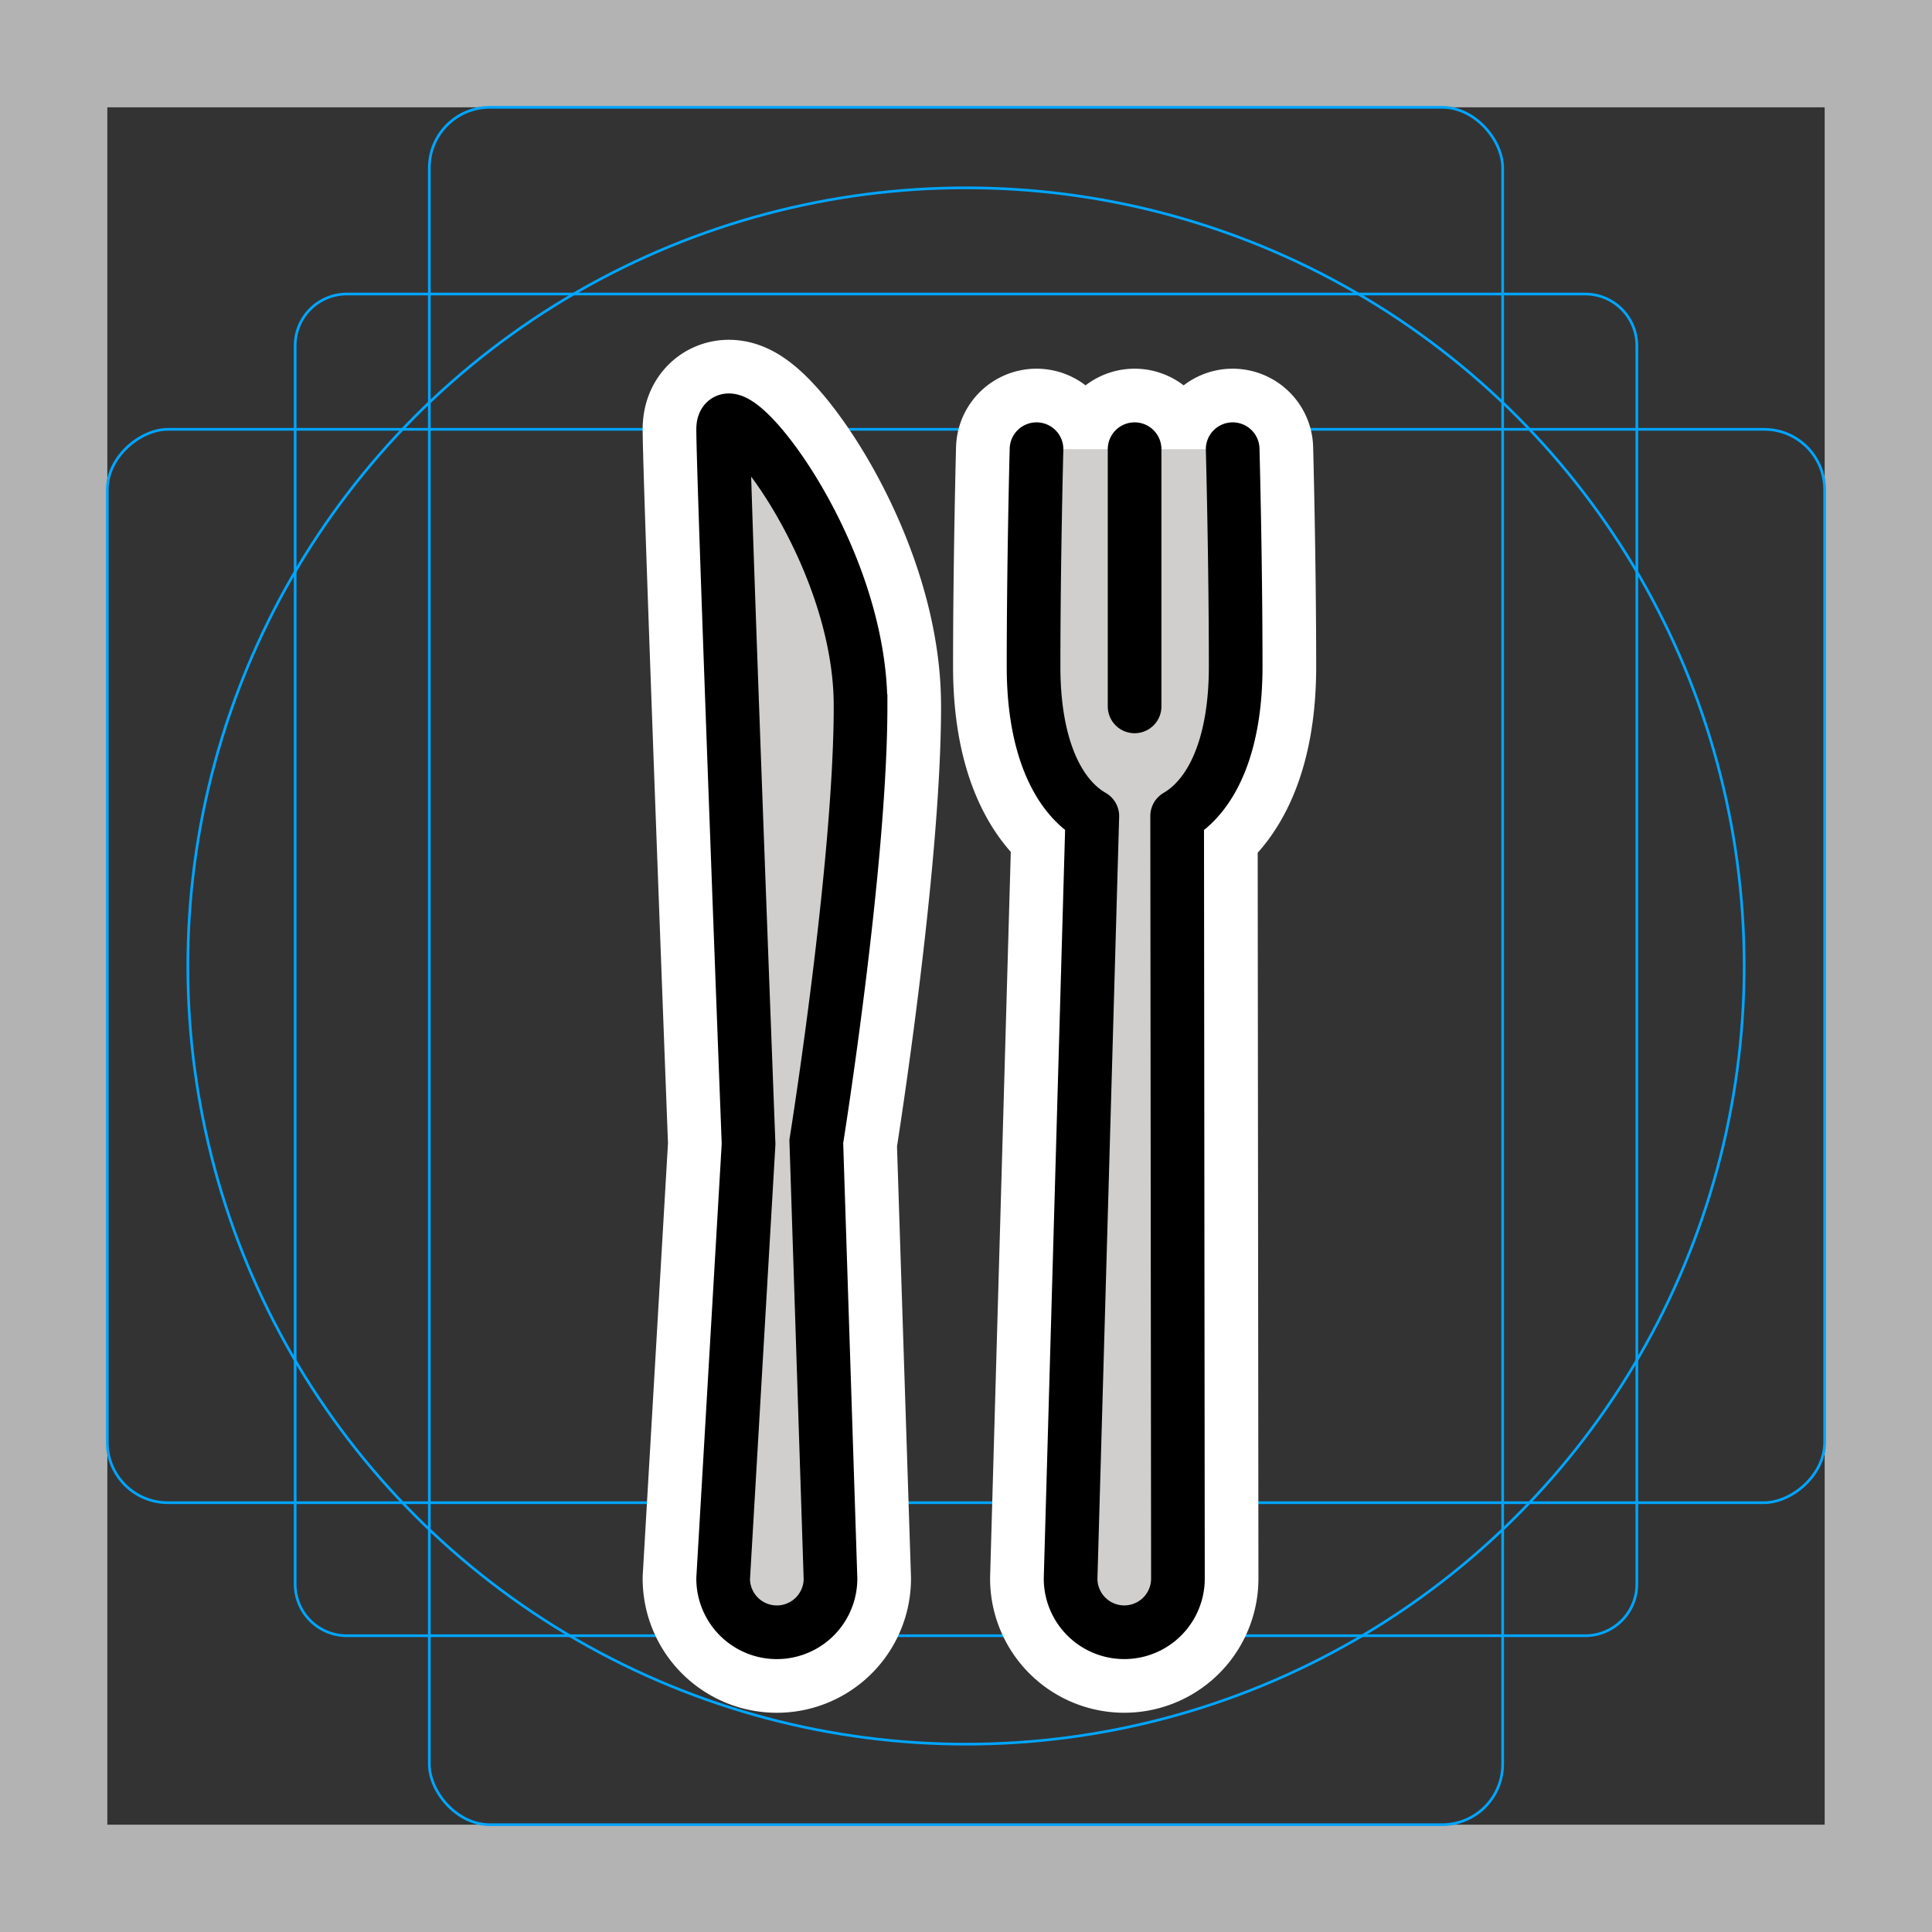 <svg viewBox="0 0 72 72" xmlns="http://www.w3.org/2000/svg"><rect x="0" y="0" width="72" height="72" fill="#333333" stroke="none"/><path fill="#b3b3b3" d="M68 4v64H4V4h64m4-4H0v72h72V0z"/><path fill="none" stroke="#00a5ff" stroke-miterlimit="10" stroke-width=".1" d="M12.923 10.958h46.154A1.923 1.923 0 0161 12.881v46.154a1.923 1.923 0 01-1.923 1.923H12.923A1.923 1.923 0 0111 59.035V12.881a1.923 1.923 0 011.923-1.923z"/><rect x="16" y="4" rx="2.254" width="40" height="64" fill="none" stroke="#00a5ff" stroke-miterlimit="10" stroke-width=".1"/><rect x="16" y="4" rx="2.254" width="40" height="64" transform="rotate(90 36 36)" fill="none" stroke="#00a5ff" stroke-miterlimit="10" stroke-width=".1"/><circle cx="36" cy="36" r="29" fill="none" stroke="#00a5ff" stroke-miterlimit="10" stroke-width=".1"/><path d="M32.07 26.296c0-5.943-5.12-12.16-5.12-10.296s.947 26.632.947 26.632L26.95 58.83a2 2 0 104 0l-.529-16.29s1.65-10.3 1.65-16.243zm13.868-9.556s.112 4.158.112 8.106c0 2.96-.9 4.82-2.181 5.565h0l.029 28.418a2 2 0 11-4 0l.81-28.413h0c-1.287-.74-2.19-2.602-2.19-5.57 0-3.948.11-8.106.11-8.106m3.655 0v9.585" stroke-linecap="round" stroke-miterlimit="10" stroke-width="6" stroke="#fff" fill="none" stroke-linejoin="round"/><path d="M32.07 26.296c0-5.943-5.12-12.16-5.12-10.296s.947 26.632.947 26.632L26.95 58.83a2 2 0 104 0l-.529-16.29s1.65-10.3 1.65-16.243zm13.868-9.556s.112 4.158.112 8.106c0 2.96-.9 4.82-2.181 5.565l.029 28.418a2 2 0 11-4 0l.81-28.413c-1.287-.74-2.19-2.602-2.19-5.57 0-3.948.11-8.106.11-8.106" fill="#D0CFCE"/><g fill="none" stroke="#000" stroke-miterlimit="10" stroke-width="2"><path d="M32.07 26.296c0-5.943-5.12-12.16-5.12-10.296s.947 26.632.947 26.632L26.95 58.83a2 2 0 104 0l-.529-16.29s1.65-10.3 1.65-16.243z"/><path stroke-linecap="round" stroke-linejoin="round" d="M45.938 16.74s.112 4.158.112 8.106c0 2.96-.9 4.82-2.181 5.565h0l.029 28.418a2 2 0 11-4 0l.81-28.413h0c-1.287-.74-2.19-2.602-2.19-5.57 0-3.948.11-8.106.11-8.106m3.655 0v9.585"/></g></svg>